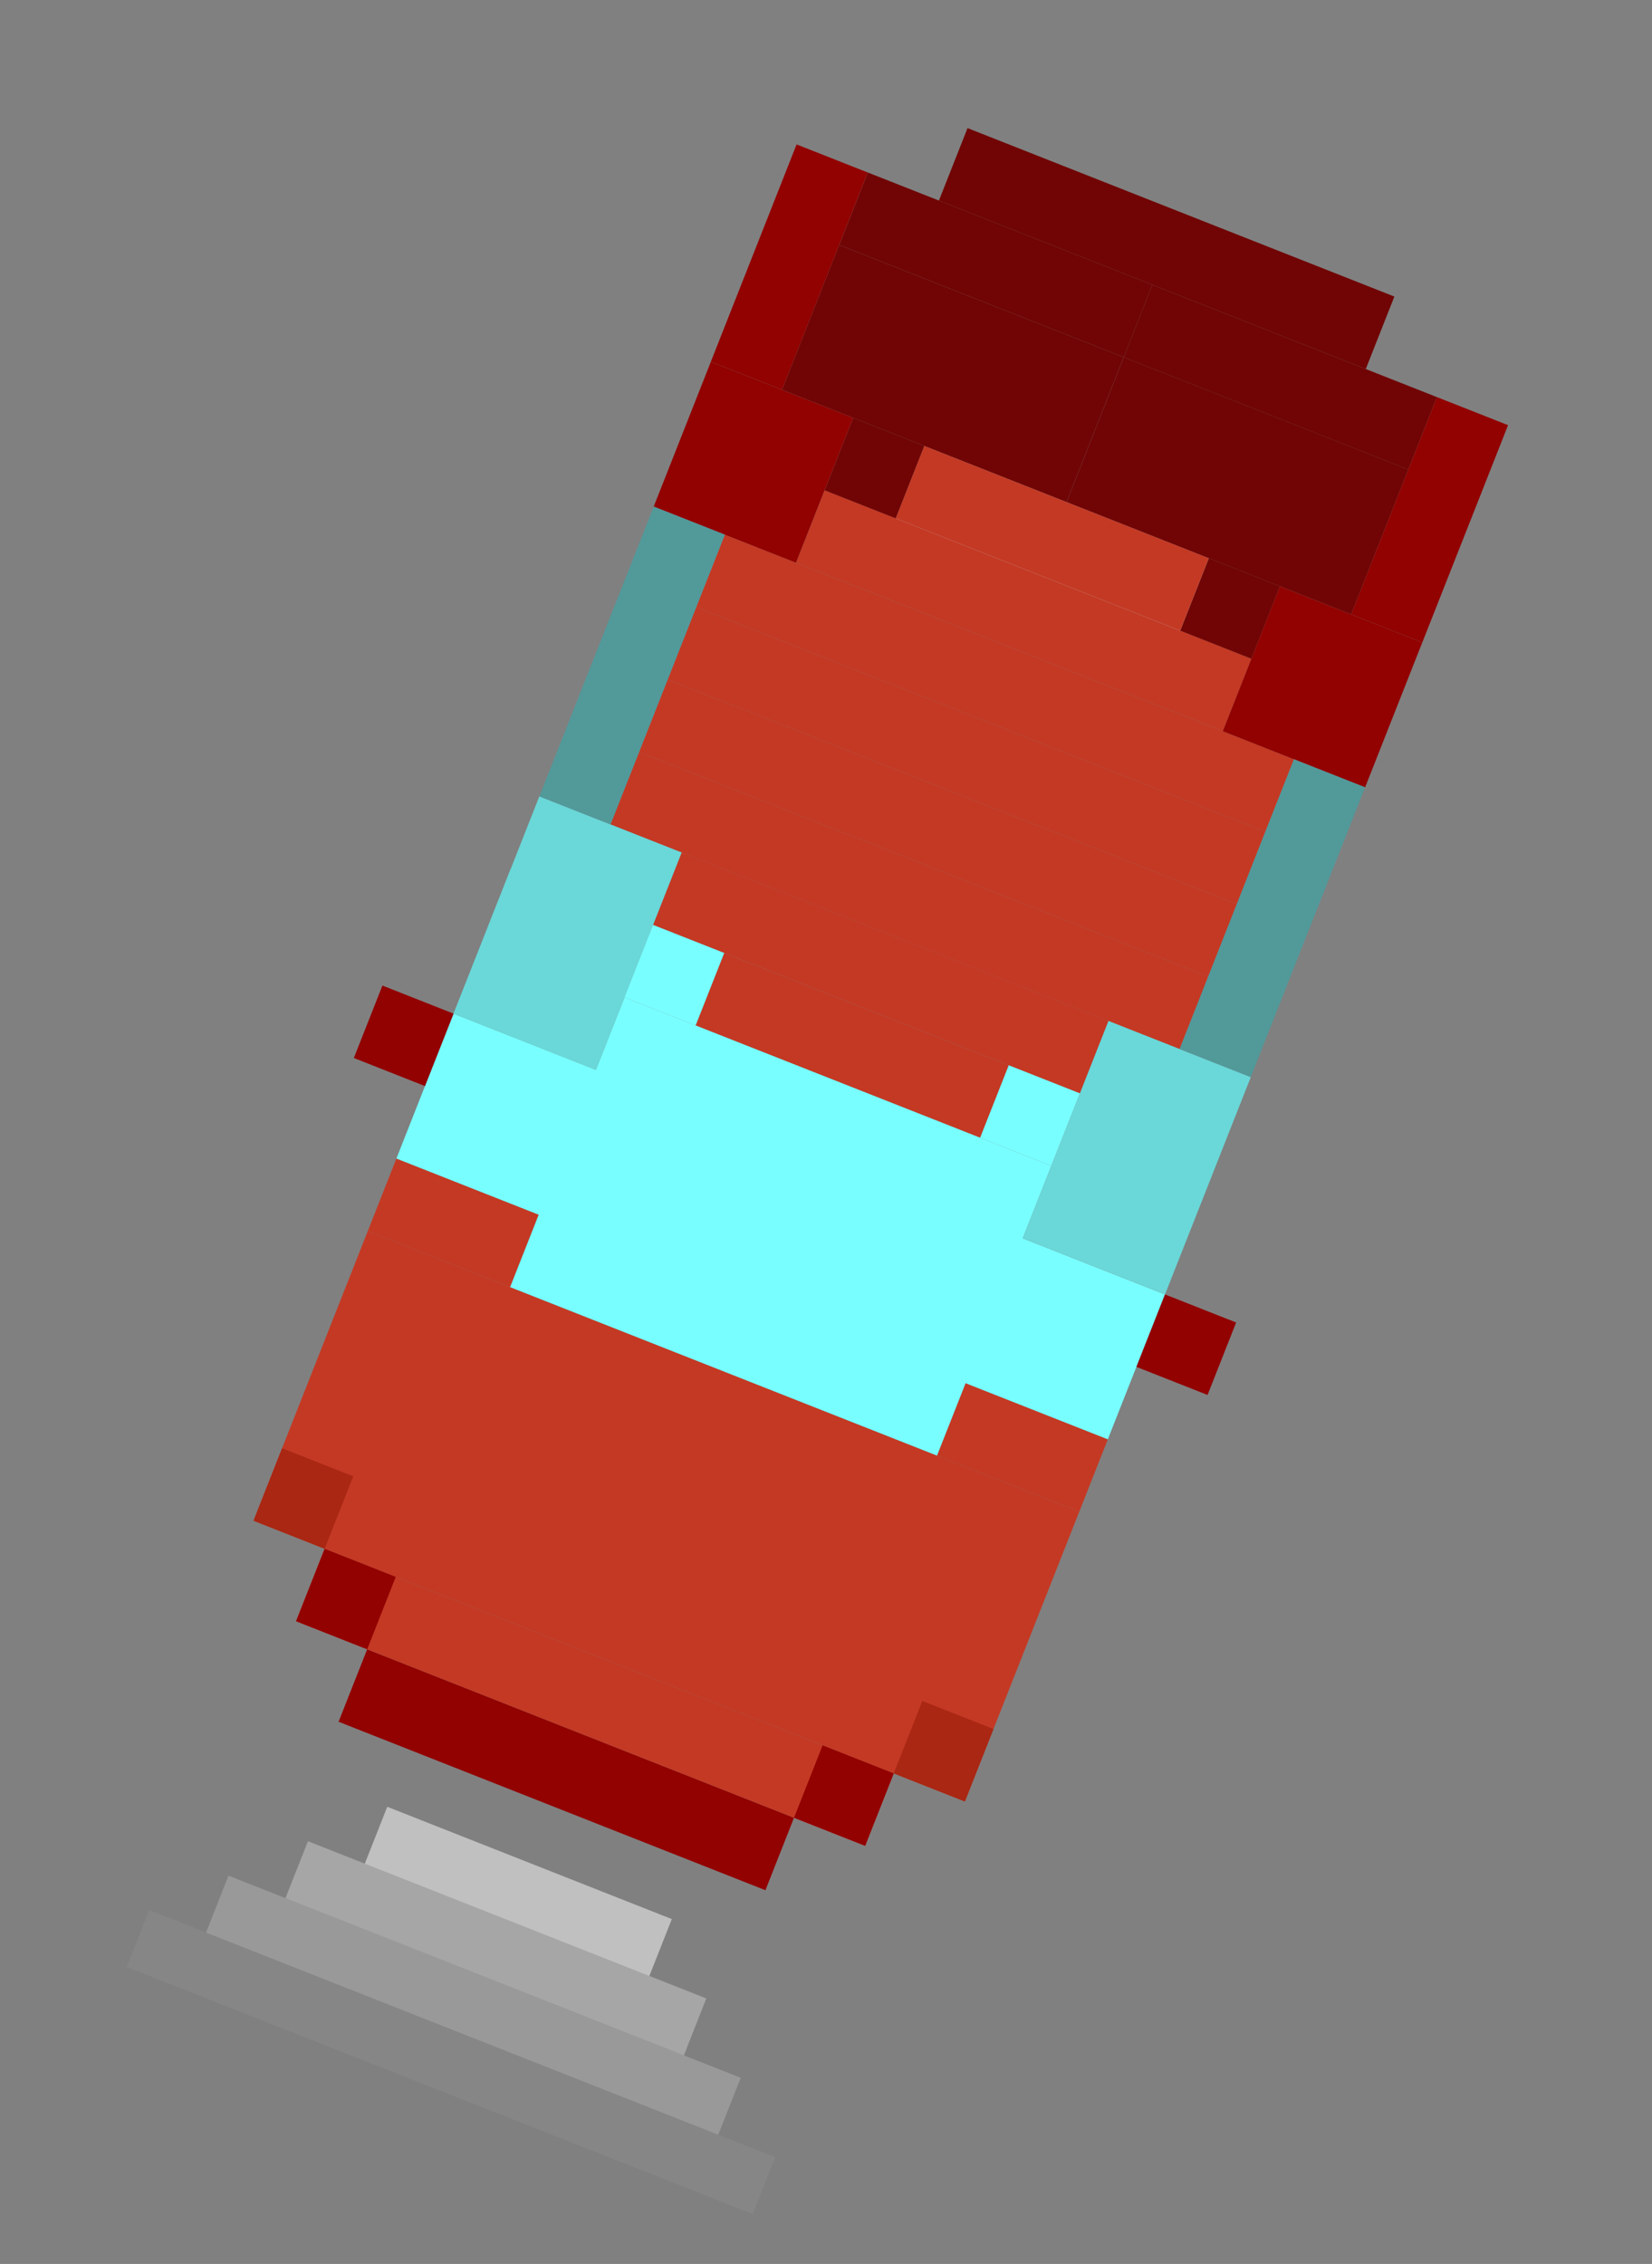 <svg width="27" height="37" viewBox="0 0 27 37" fill="none" xmlns="http://www.w3.org/2000/svg">
<rect x="0" y="0" width="27" height="37" fill="#808080" stroke="none"/>
<rect x="12.51" y="30.892" width="7.5" height="1.273" transform="rotate(-158.463 12.51 30.892)" fill="#920201"/>
<rect x="14.14" y="30.167" width="10" height="1.273" transform="rotate(-158.463 14.14 30.167)" fill="#C43924"/>
<rect x="15.77" y="29.442" width="12.5" height="5.091" transform="rotate(-158.463 15.77 29.442)" fill="#C43924"/>
<rect x="17.639" y="24.707" width="2.5" height="1.273" transform="rotate(-158.463 17.639 24.707)" fill="#C43924"/>
<rect x="8.337" y="21.036" width="2.5" height="1.273" transform="rotate(-158.463 8.337 21.036)" fill="#C43924"/>
<rect x="16.02" y="18.595" width="5" height="1.273" transform="rotate(-158.463 16.02 18.595)" fill="#C43924"/>
<rect x="17.65" y="17.869" width="7.5" height="1.273" transform="rotate(-158.463 17.65 17.869)" fill="#C43924"/>
<rect x="19.28" y="17.145" width="10" height="1.273" transform="rotate(-158.463 19.28 17.145)" fill="#C43924"/>
<rect x="19.747" y="15.961" width="10" height="1.273" transform="rotate(-158.463 19.747 15.961)" fill="#C43924"/>
<rect x="20.214" y="14.777" width="10" height="1.273" transform="rotate(-158.463 20.214 14.777)" fill="#C43924"/>
<rect x="20.681" y="13.593" width="10" height="1.273" transform="rotate(-158.463 20.681 13.593)" fill="#C43924"/>
<rect x="19.986" y="11.95" width="7.5" height="1.273" transform="rotate(-158.463 19.986 11.95)" fill="#C43924"/>
<rect x="19.29" y="10.307" width="5" height="1.273" transform="rotate(-158.463 19.29 10.307)" fill="#D9D9D9"/>
<rect width="5" height="1.273" transform="matrix(0.93 0.367 0.367 -0.93 14.639 8.472)" fill="#C43924"/>
<rect x="20.453" y="10.766" width="1.25" height="1.273" transform="rotate(-158.463 20.453 10.766)" fill="#710505"/>
<rect width="1.25" height="1.273" transform="matrix(0.93 0.367 0.367 -0.93 13.477 8.013)" fill="#710505"/>
<rect x="22.083" y="10.041" width="5" height="2.545" transform="rotate(-158.463 22.083 10.041)" fill="#710505"/>
<rect width="5" height="2.545" transform="matrix(0.93 0.367 0.367 -0.93 12.781 6.37)" fill="#710505"/>
<rect x="23.017" y="7.674" width="5" height="1.273" transform="rotate(-158.463 23.017 7.674)" fill="#710505"/>
<rect x="22.322" y="6.031" width="7.5" height="1.273" transform="rotate(-158.463 22.322 6.031)" fill="#710505"/>
<rect width="5" height="1.273" transform="matrix(0.93 0.367 0.367 -0.93 13.716 4.003)" fill="#710505"/>
<rect x="22.311" y="12.868" width="2.5" height="2.545" transform="rotate(-158.463 22.311 12.868)" fill="#920201"/>
<rect width="2.5" height="2.545" transform="matrix(0.93 0.367 0.367 -0.93 10.684 8.279)" fill="#920201"/>
<rect x="23.246" y="10.5" width="1.25" height="3.818" transform="rotate(-158.463 23.246 10.5)" fill="#920201"/>
<rect width="1.25" height="3.818" transform="matrix(0.93 0.367 0.367 -0.93 11.618 5.911)" fill="#920201"/>
<rect x="15.314" y="23.789" width="7.5" height="5.091" transform="rotate(-158.463 15.314 23.789)" fill="#78FEFF"/>
<rect x="18.106" y="23.523" width="12.5" height="2.545" transform="rotate(-158.463 18.106 23.523)" fill="#78FEFF"/>
<rect x="19.041" y="21.155" width="2.5" height="3.818" transform="rotate(-158.463 19.041 21.155)" fill="#6AD7D8"/>
<rect x="9.739" y="17.484" width="2.5" height="3.818" transform="rotate(-158.463 9.739 17.484)" fill="#6AD7D8"/>
<rect x="20.442" y="17.603" width="1.25" height="5.091" transform="rotate(-158.463 20.442 17.603)" fill="#52999A"/>
<rect x="9.978" y="13.474" width="1.25" height="5.091" transform="rotate(-158.463 9.978 13.474)" fill="#52999A"/>
<rect x="9.739" y="17.484" width="2.5" height="2.545" transform="rotate(-158.463 9.739 17.484)" fill="#6AD7D8"/>
<rect x="17.182" y="19.053" width="1.25" height="1.273" transform="rotate(-158.463 17.182 19.053)" fill="#78FEFF"/>
<rect x="11.369" y="16.759" width="1.25" height="1.273" transform="rotate(-158.463 11.369 16.759)" fill="#78FEFF"/>
<rect x="14.14" y="30.167" width="1.25" height="1.273" transform="rotate(-158.463 14.14 30.167)" fill="#920201"/>
<rect x="15.77" y="29.442" width="1.25" height="1.273" transform="rotate(-158.463 15.77 29.442)" fill="#A92713"/>
<rect x="5.306" y="25.312" width="1.25" height="1.273" transform="rotate(-158.463 5.306 25.312)" fill="#A92713"/>
<rect x="6.001" y="26.955" width="1.25" height="1.273" transform="rotate(-158.463 6.001 26.955)" fill="#920201"/>
<rect x="19.736" y="22.798" width="1.25" height="1.273" transform="rotate(-158.463 19.736 22.798)" fill="#920201"/>
<rect width="1.25" height="1.273" transform="matrix(0.93 0.367 0.367 -0.93 5.783 17.291)" fill="#920201"/>
<rect x="10.613" y="32.294" width="5" height="1" transform="rotate(-158.463 10.613 32.294)" fill="white" fill-opacity="0.5"/>
<rect x="11.177" y="33.591" width="7" height="1" transform="rotate(-158.463 11.177 33.591)" fill="white" fill-opacity="0.3"/>
<rect x="11.739" y="34.888" width="9" height="1" transform="rotate(-158.463 11.739 34.888)" fill="white" fill-opacity="0.2"/>
<rect x="12.303" y="36.185" width="11" height="1" transform="rotate(-158.463 12.303 36.185)" fill="white" fill-opacity="0.05"/>
</svg>
